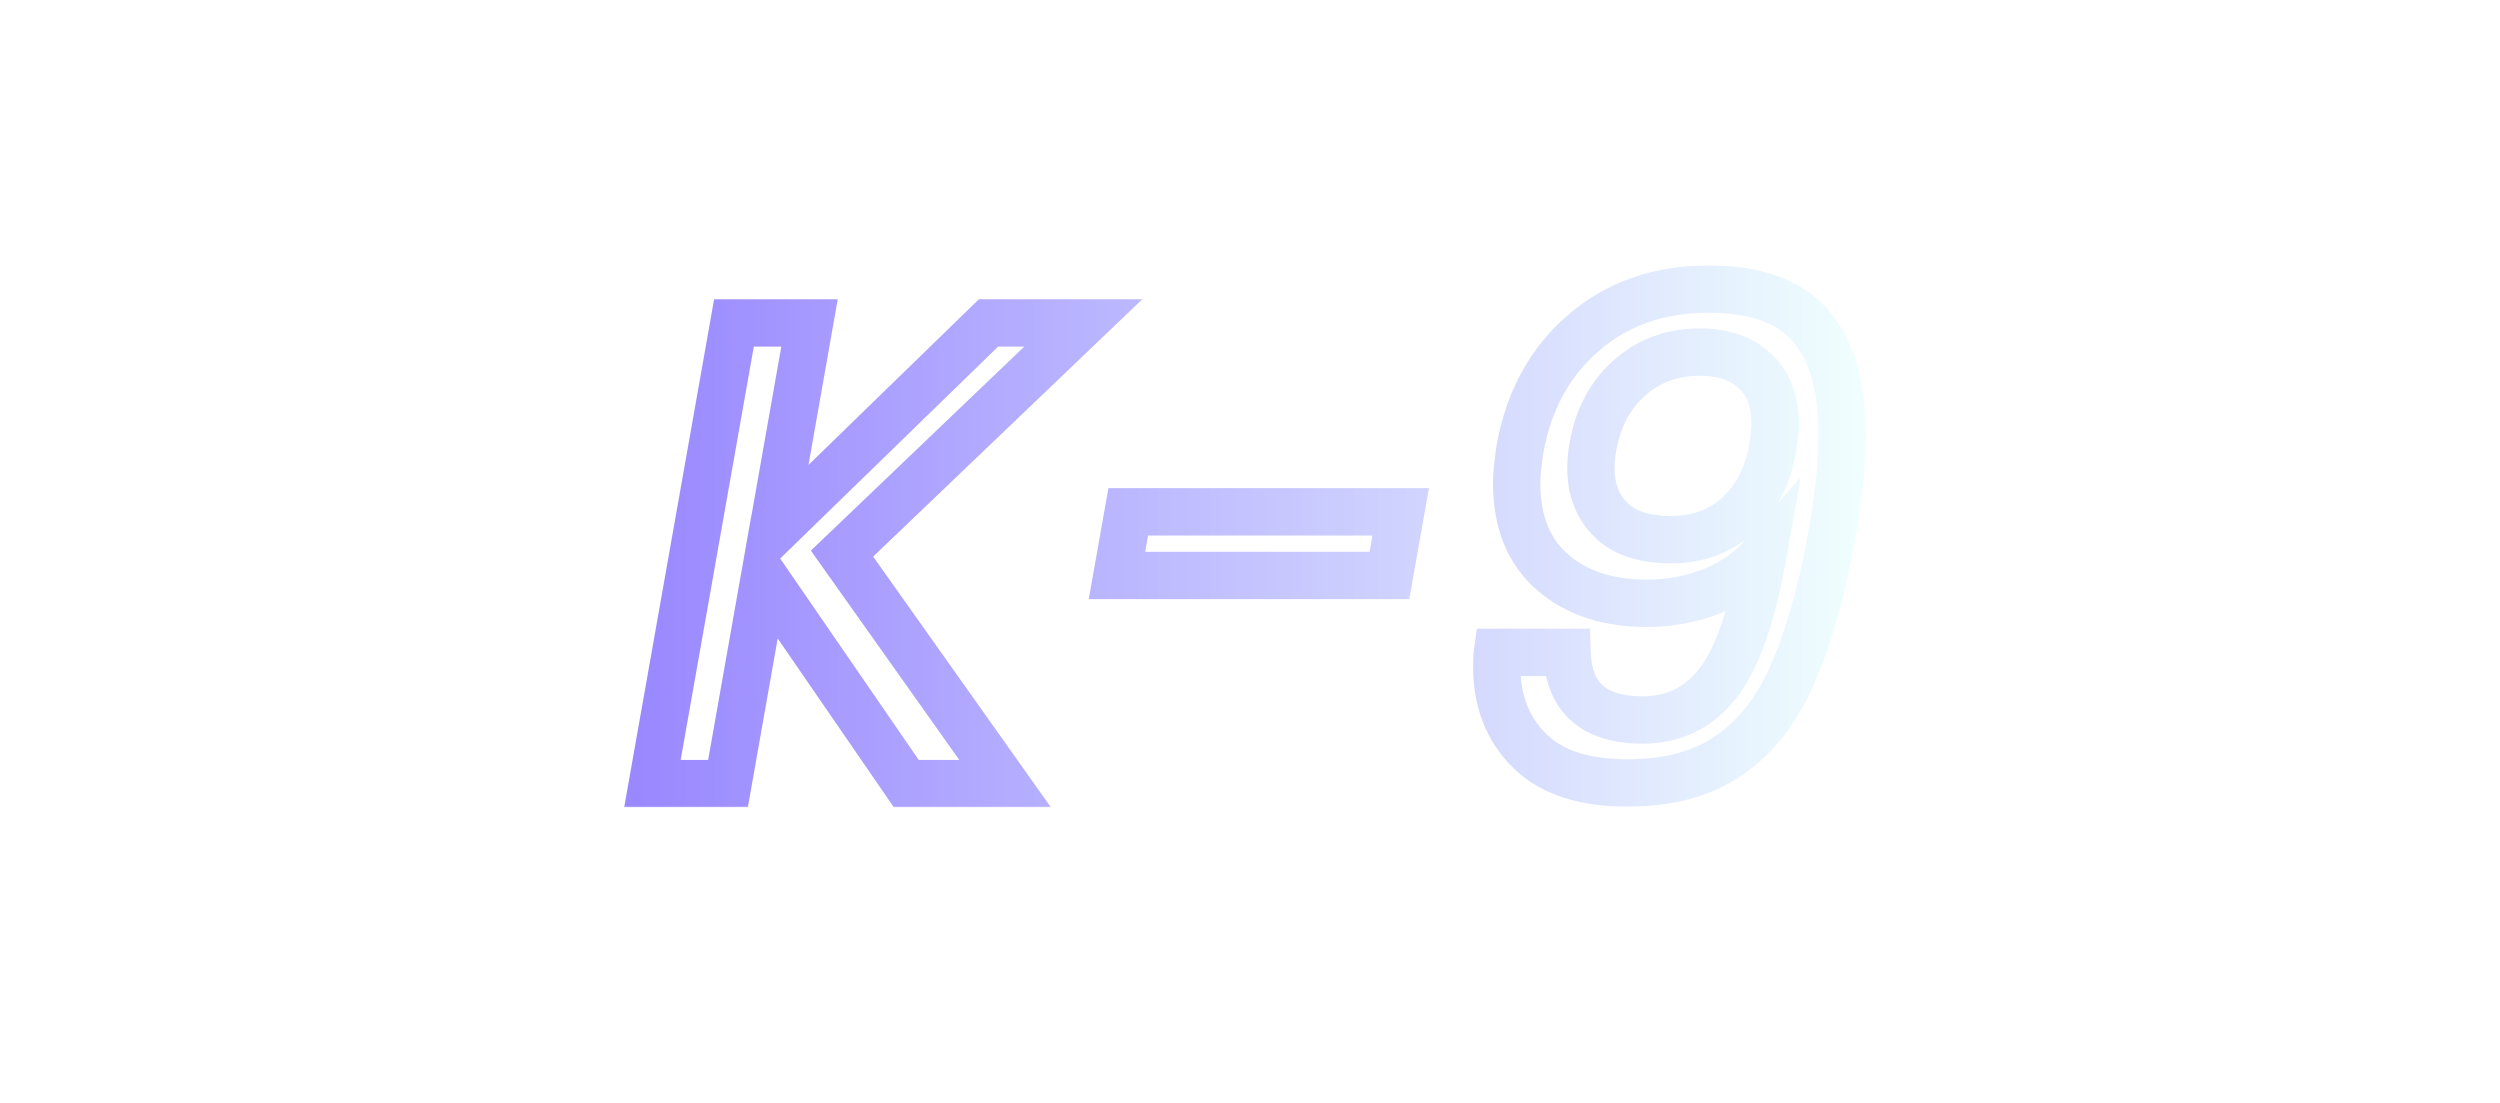 <svg width="1056" height="466" viewBox="0 0 1056 466" fill="none" xmlns="http://www.w3.org/2000/svg">
<g filter="url(#filter0_d_60_3)">
<mask id="path-1-outside-1_60_3" maskUnits="userSpaceOnUse" x="263" y="112" width="526" height="229" fill="black">
<rect fill="white" x="263" y="112" width="526" height="229"/>
<path d="M355.665 233.84L424.545 331H382.825L322.905 243.92L307.505 331H275.585L310.025 136.4H341.945L326.265 225.16L417.545 136.4H457.585L355.665 233.84ZM591.652 216.2L586.892 243.08H471.812L476.572 216.2H591.652ZM661.921 275.56C662.481 294.6 673.121 304.12 693.841 304.12C707.094 304.12 717.734 298.893 725.761 288.44C733.788 277.987 740.041 260.16 744.521 234.96C738.921 241.307 731.734 246.253 722.961 249.8C714.188 253.16 705.041 254.84 695.521 254.84C679.094 254.84 665.841 250.453 655.761 241.68C645.681 232.907 640.641 220.4 640.641 204.16C640.641 200.427 641.108 195.573 642.041 189.6C645.774 169.067 654.734 152.733 668.921 140.6C683.108 128.28 700.748 122.12 721.841 122.12C741.628 122.12 755.908 127.253 764.681 137.52C773.641 147.6 778.121 162.907 778.121 183.44C778.121 195.573 776.721 209.48 773.921 225.16C769.628 249.24 764.121 268.933 757.401 284.24C750.868 299.547 741.908 311.12 730.521 318.96C719.321 326.8 704.948 330.72 687.401 330.72C668.921 330.72 655.108 326.147 645.961 317C636.814 307.853 632.241 296.093 632.241 281.72C632.241 278.92 632.334 276.867 632.521 275.56H661.921ZM705.881 227.96C717.081 227.96 726.508 224.507 734.161 217.6C741.814 210.507 746.668 201.173 748.721 189.6C749.468 184.747 749.841 181.293 749.841 179.24C749.841 169.533 747.041 162.067 741.441 156.84C735.841 151.427 728.001 148.72 717.921 148.72C706.161 148.72 696.174 152.453 687.961 159.92C679.934 167.2 674.894 176.813 672.841 188.76C672.281 191.747 672.001 194.733 672.001 197.72C672.001 206.68 674.801 213.96 680.401 219.56C686.001 225.16 694.494 227.96 705.881 227.96Z"/>
</mask>
<path d="M355.665 233.84L348.754 226.612L342.513 232.579L347.507 239.623L355.665 233.84ZM424.545 331V341H443.892L432.702 325.217L424.545 331ZM382.825 331L374.586 336.669L377.567 341H382.825V331ZM322.905 243.92L331.143 238.251L317.308 218.145L313.057 242.179L322.905 243.92ZM307.505 331V341H315.891L317.352 332.741L307.505 331ZM275.585 331L265.738 329.257L263.659 341H275.585V331ZM310.025 136.4V126.4H301.639L300.178 134.657L310.025 136.4ZM341.945 136.4L351.792 138.14L353.866 126.4H341.945V136.4ZM326.265 225.16L316.417 223.42L311.028 253.924L333.236 232.329L326.265 225.16ZM417.545 136.4V126.4H413.484L410.573 129.231L417.545 136.4ZM457.585 136.4L464.495 143.628L482.515 126.4H457.585V136.4ZM347.507 239.623L416.387 336.783L432.702 325.217L363.822 228.057L347.507 239.623ZM424.545 321H382.825V341H424.545V321ZM391.063 325.331L331.143 238.251L314.666 249.589L374.586 336.669L391.063 325.331ZM313.057 242.179L297.657 329.259L317.352 332.741L332.752 245.661L313.057 242.179ZM307.505 321H275.585V341H307.505V321ZM285.432 332.743L319.872 138.143L300.178 134.657L265.738 329.257L285.432 332.743ZM310.025 146.4H341.945V126.4H310.025V146.4ZM332.097 134.66L316.417 223.42L336.112 226.9L351.792 138.14L332.097 134.66ZM333.236 232.329L424.516 143.569L410.573 129.231L319.293 217.991L333.236 232.329ZM417.545 146.4H457.585V126.4H417.545V146.4ZM450.674 129.172L348.754 226.612L362.575 241.068L464.495 143.628L450.674 129.172ZM591.652 216.2L601.499 217.944L603.578 206.2H591.652V216.2ZM586.892 243.08V253.08H595.277L596.739 244.824L586.892 243.08ZM471.812 243.08L461.965 241.336L459.886 253.08H471.812V243.08ZM476.572 216.2V206.2H468.187L466.725 214.456L476.572 216.2ZM581.805 214.456L577.045 241.336L596.739 244.824L601.499 217.944L581.805 214.456ZM586.892 233.08H471.812V253.08H586.892V233.08ZM481.659 244.824L486.419 217.944L466.725 214.456L461.965 241.336L481.659 244.824ZM476.572 226.2H591.652V206.2H476.572V226.2ZM661.921 275.56L671.917 275.266L671.631 265.56H661.921V275.56ZM725.761 288.44L717.83 282.35L717.83 282.35L725.761 288.44ZM744.521 234.96L754.367 236.71L760.606 201.616L737.023 228.344L744.521 234.96ZM722.961 249.8L726.538 259.139L726.624 259.106L726.709 259.071L722.961 249.8ZM655.761 241.68L649.196 249.223L649.196 249.223L655.761 241.68ZM642.041 189.6L632.202 187.811L632.18 187.933L632.161 188.056L642.041 189.6ZM668.921 140.6L675.421 148.2L675.449 148.175L675.478 148.15L668.921 140.6ZM764.681 137.52L757.079 144.017L757.142 144.091L757.207 144.164L764.681 137.52ZM773.921 225.16L764.077 223.402L764.076 223.405L773.921 225.16ZM757.401 284.24L748.245 280.22L748.224 280.267L748.204 280.314L757.401 284.24ZM730.521 318.96L724.85 310.724L724.818 310.745L724.786 310.768L730.521 318.96ZM645.961 317L653.032 309.929L645.961 317ZM632.521 275.56V265.56H623.848L622.622 274.146L632.521 275.56ZM734.161 217.6L740.861 225.024L740.91 224.979L740.959 224.934L734.161 217.6ZM748.721 189.6L758.567 191.347L758.587 191.234L758.605 191.121L748.721 189.6ZM741.441 156.84L734.491 164.03L734.554 164.091L734.618 164.151L741.441 156.84ZM687.961 159.92L694.679 167.327L694.688 167.319L687.961 159.92ZM672.841 188.76L682.67 190.603L682.684 190.528L682.697 190.454L672.841 188.76ZM680.401 219.56L687.472 212.489L680.401 219.56ZM651.925 275.854C652.258 287.161 655.673 297.292 663.653 304.432C671.484 311.439 682.114 314.12 693.841 314.12V294.12C684.848 294.12 679.798 292.041 676.989 289.528C674.329 287.148 672.144 282.999 671.917 275.266L651.925 275.854ZM693.841 314.12C710.182 314.12 723.761 307.465 733.693 294.53L717.83 282.35C711.708 290.322 704.007 294.12 693.841 294.12V314.12ZM733.693 294.53C743.243 282.092 749.823 262.268 754.367 236.71L734.675 233.21C730.259 258.052 724.332 273.881 717.83 282.35L733.693 294.53ZM737.023 228.344C732.566 233.395 726.719 237.495 719.213 240.529L726.709 259.071C736.75 255.012 745.276 249.218 752.019 241.576L737.023 228.344ZM719.385 240.461C711.768 243.378 703.835 244.84 695.521 244.84V264.84C706.247 264.84 716.607 262.942 726.538 259.139L719.385 240.461ZM695.521 244.84C680.932 244.84 670.194 240.985 662.326 234.137L649.196 249.223C661.488 259.922 677.257 264.84 695.521 264.84V244.84ZM662.326 234.137C654.893 227.667 650.641 218.186 650.641 204.16H630.641C630.641 222.614 636.469 238.146 649.196 249.223L662.326 234.137ZM650.641 204.16C650.641 201.16 651.025 196.878 651.921 191.144L632.161 188.056C631.19 194.269 630.641 199.693 630.641 204.16H650.641ZM651.88 191.389C655.253 172.835 663.189 158.661 675.421 148.2L662.421 133C646.279 146.806 636.296 165.298 632.202 187.811L651.88 191.389ZM675.478 148.15C687.62 137.606 702.841 132.12 721.841 132.12V112.12C698.654 112.12 678.595 118.954 662.364 133.05L675.478 148.15ZM721.841 132.12C740.095 132.12 750.954 136.849 757.079 144.017L772.283 131.023C760.862 117.658 743.161 112.12 721.841 112.12V132.12ZM757.207 144.164C763.873 151.663 768.121 164.12 768.121 183.44H788.121C788.121 161.693 783.409 143.537 772.155 130.876L757.207 144.164ZM768.121 183.44C768.121 194.834 766.803 208.134 764.077 223.402L783.765 226.918C786.639 210.826 788.121 196.312 788.121 183.44H768.121ZM764.076 223.405C759.864 247.029 754.537 265.888 748.245 280.22L766.558 288.26C773.705 271.979 779.391 251.451 783.766 226.915L764.076 223.405ZM748.204 280.314C742.261 294.237 734.384 304.159 724.85 310.724L736.192 327.196C749.431 318.081 759.474 304.856 766.598 288.166L748.204 280.314ZM724.786 310.768C715.687 317.137 703.477 320.72 687.401 320.72V340.72C706.419 340.72 722.955 336.463 736.256 327.152L724.786 310.768ZM687.401 320.72C670.428 320.72 659.625 316.522 653.032 309.929L638.89 324.071C650.591 335.772 667.414 340.72 687.401 340.72V320.72ZM653.032 309.929C645.978 302.874 642.241 293.764 642.241 281.72H622.241C622.241 298.423 627.651 312.832 638.89 324.071L653.032 309.929ZM642.241 281.72C642.241 278.991 642.34 277.535 642.421 276.974L622.622 274.146C622.328 276.198 622.241 278.849 622.241 281.72H642.241ZM632.521 285.56H661.921V265.56H632.521V285.56ZM705.881 237.96C719.324 237.96 731.205 233.738 740.861 225.024L727.461 210.176C721.811 215.275 714.838 217.96 705.881 217.96V237.96ZM740.959 224.934C750.409 216.175 756.184 204.781 758.567 191.347L738.875 187.853C737.152 197.566 733.219 204.838 727.363 210.266L740.959 224.934ZM758.605 191.121C759.352 186.264 759.841 182.136 759.841 179.24H739.841C739.841 180.451 739.583 183.23 738.837 188.079L758.605 191.121ZM759.841 179.24C759.841 167.549 756.402 157.125 748.264 149.529L734.618 164.151C737.68 167.009 739.841 171.518 739.841 179.24H759.841ZM748.391 149.65C740.426 141.95 729.802 138.72 717.921 138.72V158.72C726.2 158.72 731.257 160.903 734.491 164.03L748.391 149.65ZM717.921 138.72C703.835 138.72 691.405 143.275 681.234 152.521L694.688 167.319C700.944 161.632 708.487 158.72 717.921 158.72V138.72ZM681.243 152.513C671.366 161.471 665.37 173.194 662.986 187.066L682.697 190.454C684.419 180.433 688.503 172.929 694.679 167.327L681.243 152.513ZM663.012 186.917C662.34 190.501 662.001 194.104 662.001 197.72H682.001C682.001 195.362 682.222 192.992 682.67 190.603L663.012 186.917ZM662.001 197.72C662.001 208.952 665.602 218.903 673.33 226.631L687.472 212.489C684 209.017 682.001 204.408 682.001 197.72H662.001ZM673.33 226.631C681.495 234.796 693.009 237.96 705.881 237.96V217.96C695.98 217.96 690.508 215.524 687.472 212.489L673.33 226.631Z" fill="url(#paint0_linear_60_3)" mask="url(#path-1-outside-1_60_3)"/>
</g>
<defs>
<filter id="filter0_d_60_3" x="260.984" y="107.52" width="531.737" height="238.08" filterUnits="userSpaceOnUse" color-interpolation-filters="sRGB">
<feFlood flood-opacity="0" result="BackgroundImageFix"/>
<feColorMatrix in="SourceAlpha" type="matrix" values="0 0 0 0 0 0 0 0 0 0 0 0 0 0 0 0 0 0 127 0" result="hardAlpha"/>
<feOffset/>
<feGaussianBlur stdDeviation="7.3"/>
<feColorMatrix type="matrix" values="0 0 0 0 0.6 0 0 0 0 0.533 0 0 0 0 1 0 0 0 1 0"/>
<feBlend mode="normal" in2="BackgroundImageFix" result="effect1_dropShadow_60_3"/>
<feBlend mode="normal" in="SourceGraphic" in2="effect1_dropShadow_60_3" result="shape"/>
</filter>
<linearGradient id="paint0_linear_60_3" x1="269" y1="233" x2="788" y2="233" gradientUnits="userSpaceOnUse">
<stop stop-color="#9988FF"/>
<stop offset="1" stop-color="#F0FFFE"/>
</linearGradient>
</defs>
</svg>
